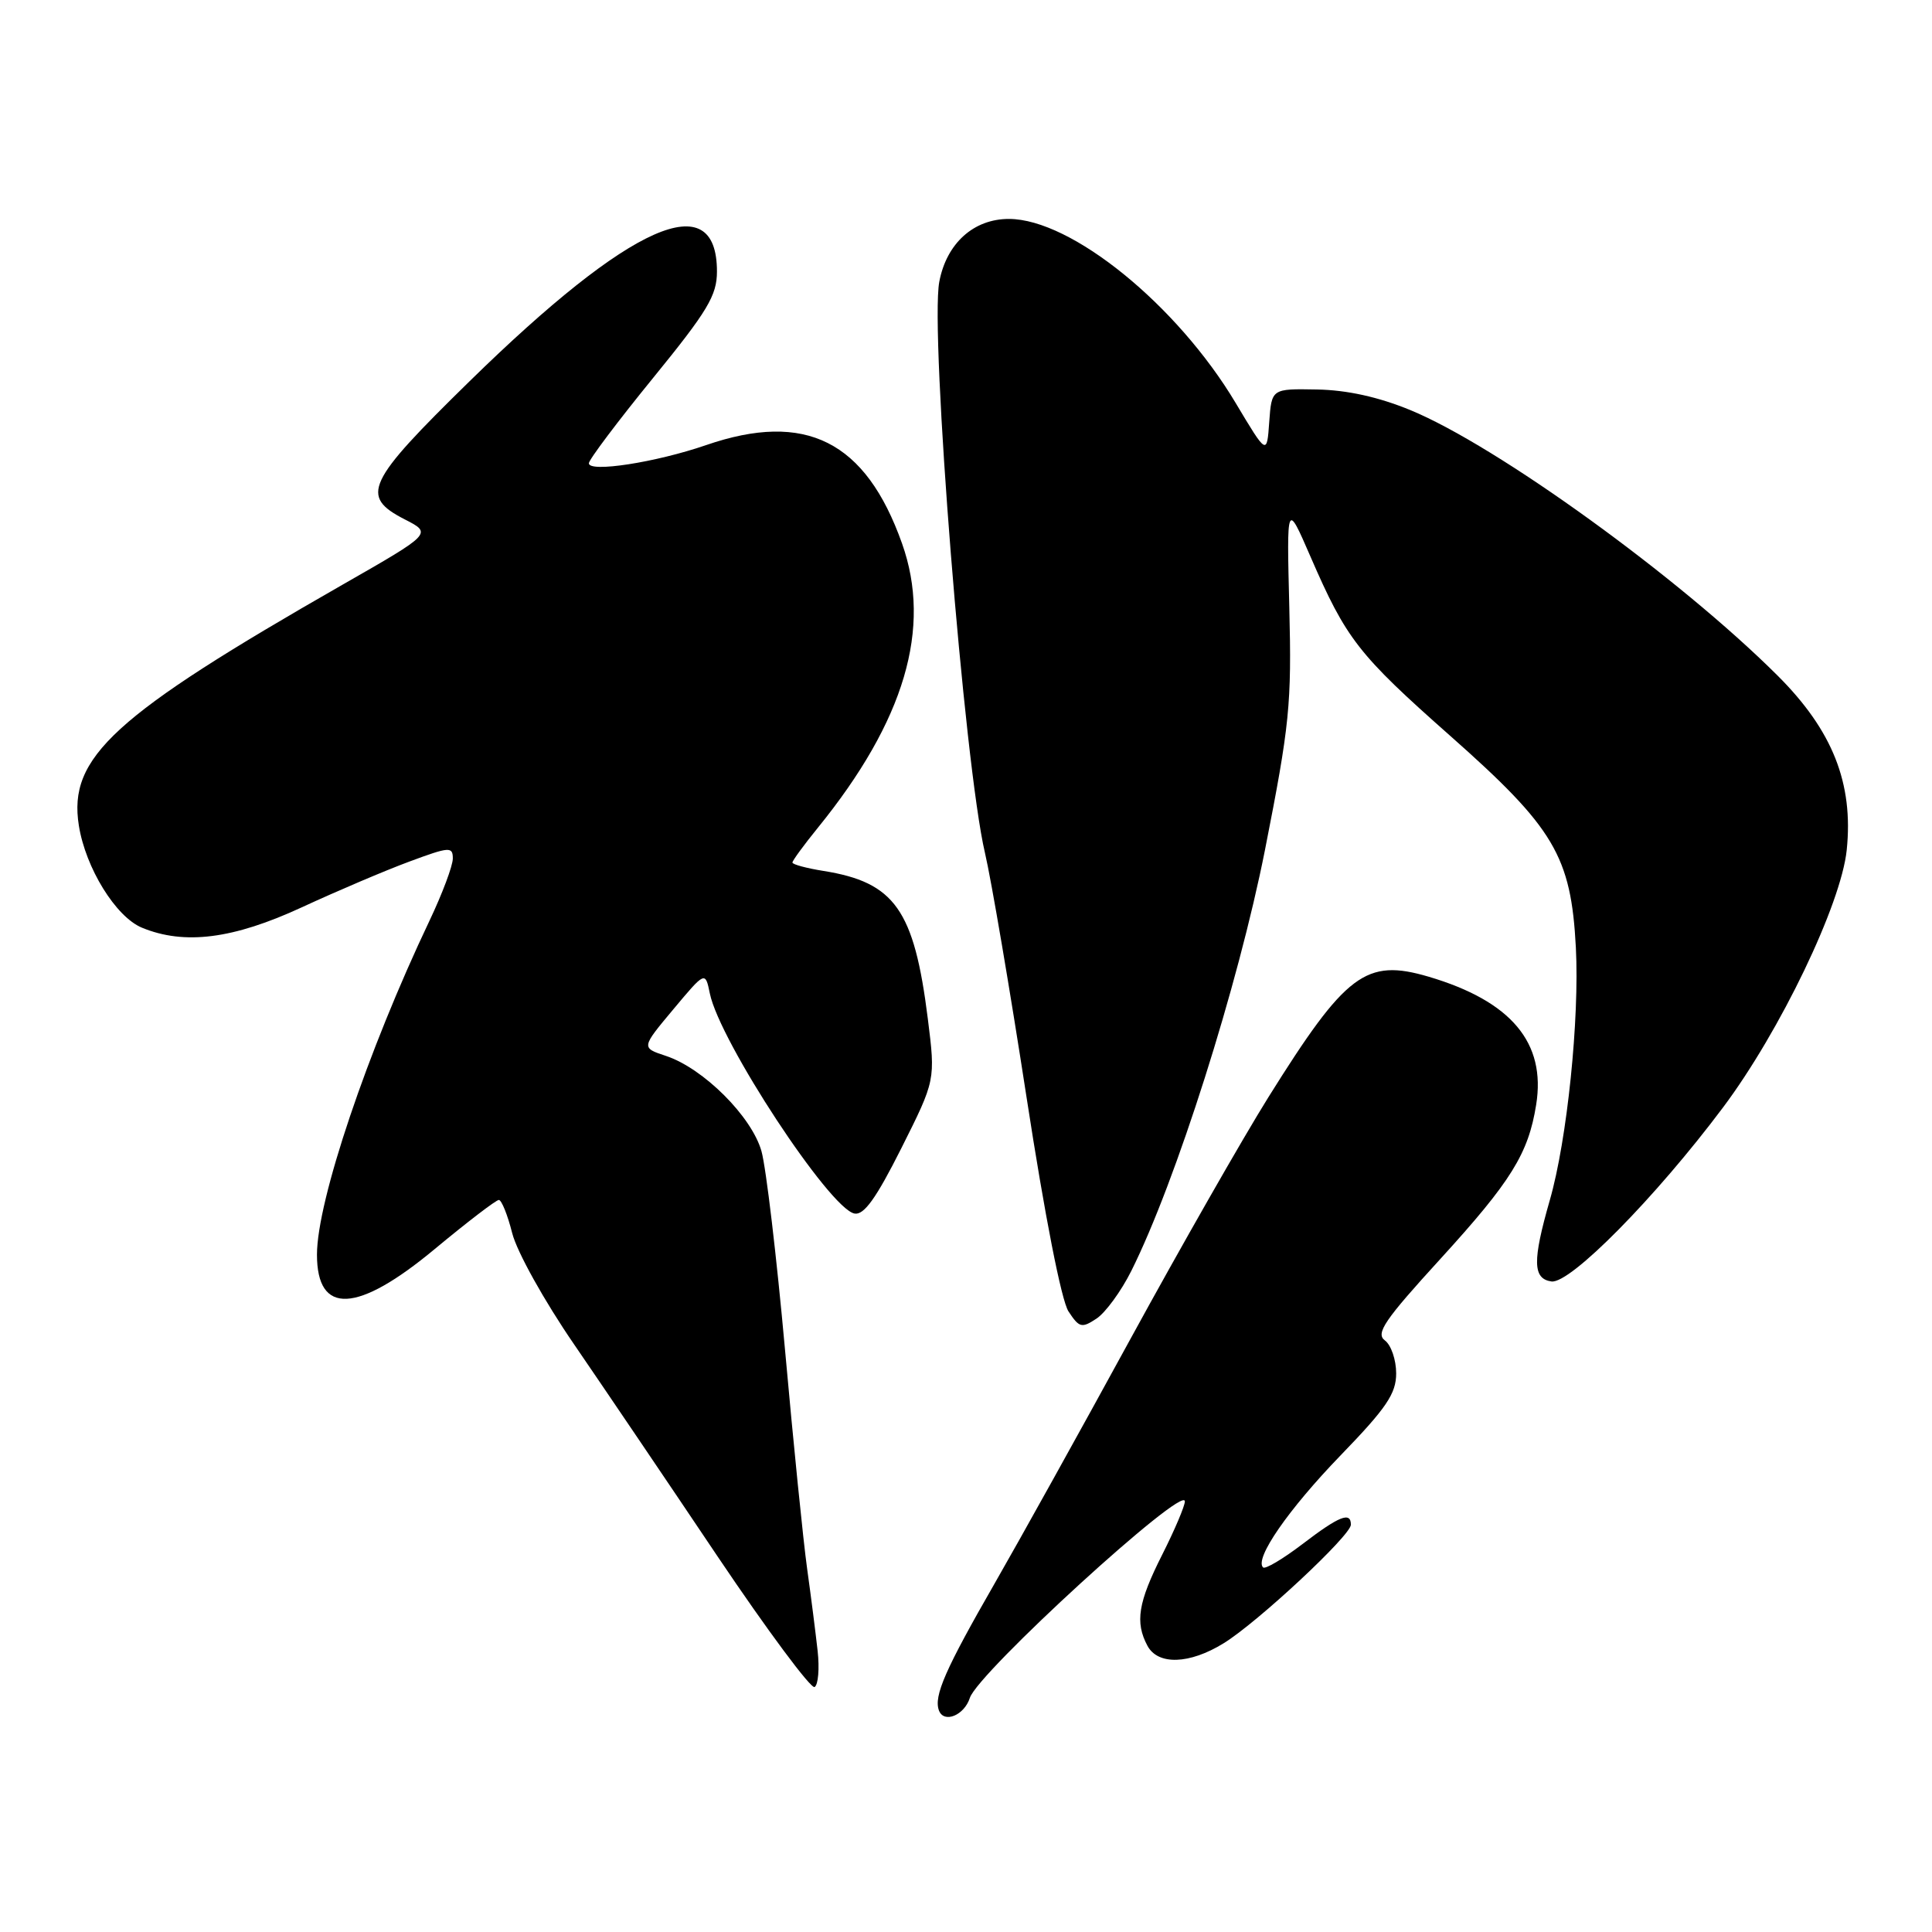 <?xml version="1.0" encoding="UTF-8" standalone="no"?>
<!DOCTYPE svg PUBLIC "-//W3C//DTD SVG 1.1//EN" "http://www.w3.org/Graphics/SVG/1.1/DTD/svg11.dtd" >
<svg xmlns="http://www.w3.org/2000/svg" xmlns:xlink="http://www.w3.org/1999/xlink" version="1.1" viewBox="0 0 256 256">
 <g >
 <path fill="currentColor"
d=" M 128.51 224.98 C 129.56 221.66 157.00 196.58 157.00 198.94 C 157.00 199.55 155.65 202.73 154.00 206.00 C 150.80 212.33 150.38 214.96 152.04 218.07 C 153.43 220.67 157.61 220.54 162.14 217.74 C 166.63 214.98 179.00 203.45 179.00 202.03 C 179.00 200.26 177.45 200.88 172.58 204.60 C 169.98 206.58 167.64 207.97 167.36 207.69 C 166.20 206.53 170.71 200.01 177.62 192.86 C 183.72 186.56 185.00 184.66 185.00 181.98 C 185.00 180.19 184.33 178.22 183.50 177.61 C 182.25 176.68 183.46 174.91 190.87 166.80 C 200.23 156.54 202.52 152.86 203.55 146.38 C 204.87 138.16 200.25 132.66 189.31 129.42 C 180.98 126.97 178.35 128.94 168.06 145.40 C 164.66 150.85 156.44 165.25 149.80 177.40 C 143.16 189.56 135.08 204.10 131.85 209.72 C 125.25 221.20 123.69 224.75 124.42 226.66 C 125.09 228.39 127.77 227.29 128.51 224.98 Z  M 108.34 218.75 C 108.08 216.41 107.46 211.51 106.95 207.87 C 106.44 204.22 105.12 191.17 104.02 178.87 C 102.91 166.56 101.51 154.72 100.90 152.54 C 99.61 147.95 93.20 141.55 88.23 139.91 C 84.96 138.83 84.96 138.83 89.21 133.75 C 93.45 128.68 93.45 128.68 94.06 131.65 C 95.36 137.99 109.93 160.17 113.22 160.80 C 114.47 161.05 116.09 158.80 119.44 152.13 C 123.96 143.12 123.96 143.12 122.94 134.98 C 121.13 120.55 118.56 116.91 109.10 115.40 C 106.85 115.04 105.00 114.54 105.00 114.29 C 105.00 114.04 106.52 111.96 108.38 109.67 C 119.88 95.50 123.51 83.22 119.52 72.00 C 114.70 58.43 106.74 54.44 93.56 58.98 C 86.88 61.28 77.99 62.65 78.03 61.38 C 78.04 60.90 81.86 55.82 86.53 50.09 C 93.78 41.19 95.00 39.15 95.00 35.97 C 95.00 24.54 83.60 29.60 62.24 50.50 C 48.51 63.94 47.66 65.75 53.63 68.82 C 57.27 70.68 57.27 70.68 45.38 77.48 C 15.00 94.86 9.00 100.35 10.45 109.40 C 11.35 115.03 15.34 121.48 18.80 122.92 C 24.43 125.25 30.90 124.43 40.00 120.22 C 44.67 118.06 51.09 115.33 54.25 114.16 C 59.56 112.19 60.00 112.16 60.00 113.76 C 60.00 114.72 58.61 118.42 56.91 122.00 C 48.68 139.30 42.00 159.12 42.00 166.25 C 42.00 174.30 47.34 174.04 57.61 165.50 C 61.91 161.93 65.73 159.00 66.10 159.00 C 66.46 159.00 67.26 160.98 67.87 163.40 C 68.49 165.86 72.11 172.37 76.08 178.15 C 79.98 183.84 88.55 196.50 95.12 206.29 C 101.70 216.07 107.47 223.83 107.94 223.54 C 108.42 223.24 108.60 221.09 108.34 218.75 Z  M 149.91 168.39 C 155.81 156.59 164.06 130.59 167.62 112.60 C 170.89 96.01 171.16 93.33 170.84 80.50 C 170.49 66.49 170.49 66.49 173.63 73.72 C 178.40 84.71 179.96 86.71 192.18 97.52 C 205.96 109.71 208.17 113.44 208.81 125.55 C 209.30 135.02 207.65 151.06 205.36 159.02 C 203.05 167.07 203.09 169.44 205.57 169.80 C 208.05 170.15 219.37 158.68 228.32 146.73 C 235.87 136.65 243.96 119.82 244.70 112.63 C 245.61 103.80 242.83 96.79 235.54 89.52 C 222.49 76.51 198.34 59.06 186.88 54.34 C 182.65 52.60 178.48 51.68 174.50 51.61 C 168.50 51.50 168.50 51.50 168.18 55.91 C 167.87 60.32 167.87 60.32 163.74 53.41 C 155.99 40.42 141.97 29.03 133.70 29.01 C 129.02 29.00 125.42 32.24 124.46 37.34 C 123.20 44.06 127.78 101.41 130.51 113.00 C 131.35 116.58 133.83 131.18 136.03 145.44 C 138.44 161.10 140.64 172.33 141.58 173.77 C 143.01 175.94 143.33 176.02 145.31 174.71 C 146.49 173.92 148.57 171.08 149.91 168.39 Z "/>
</g>
</svg>